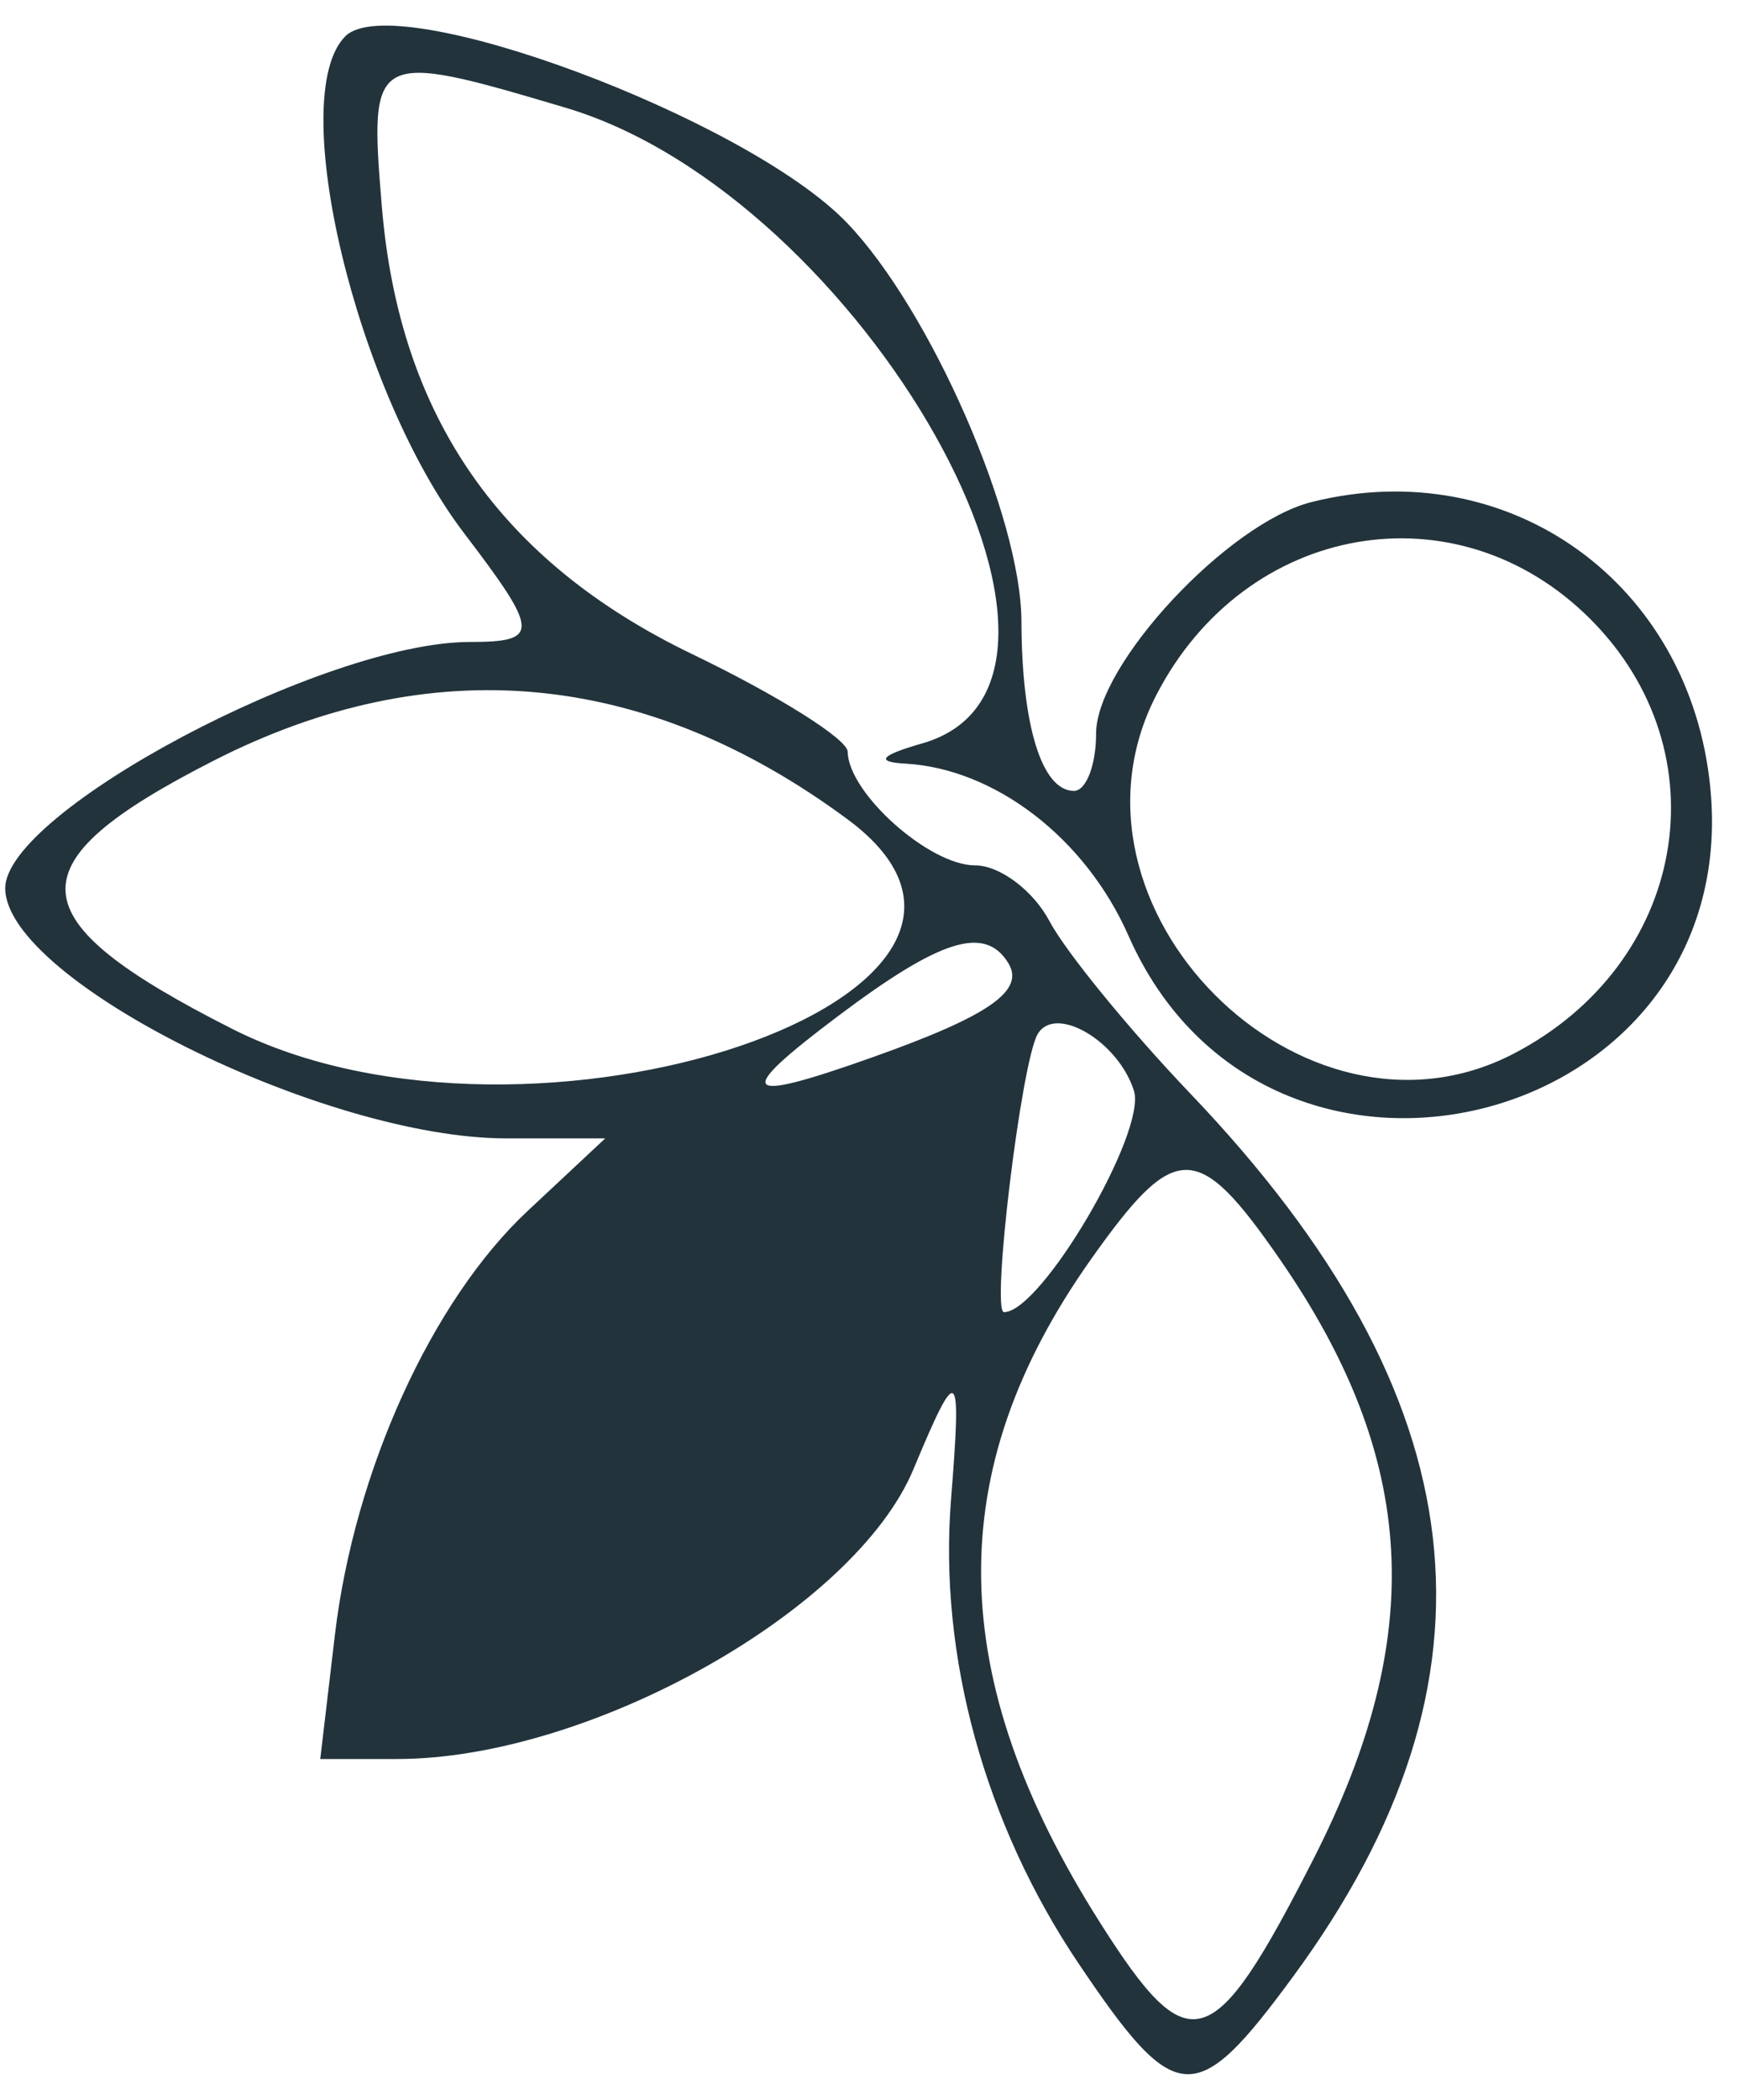 <svg width="34" height="41" viewBox="0 0 34 41" fill="none" xmlns="http://www.w3.org/2000/svg">
<path fill-rule="evenodd" clip-rule="evenodd" d="M6.748 0.708C5.578 1.878 6.956 7.641 9.067 10.409C10.543 12.344 10.553 12.535 9.179 12.535C6.343 12.536 0.081 15.858 0.102 17.352C0.126 19.141 6.326 22.228 9.897 22.228H11.826L10.311 23.644C8.438 25.394 6.923 28.723 6.544 31.923L6.258 34.346H7.761C11.518 34.346 16.698 31.442 17.848 28.69C18.725 26.591 18.793 26.646 18.583 29.283C18.34 32.337 19.245 35.622 21.079 38.344C22.978 41.163 23.361 41.186 25.263 38.6C29.559 32.758 28.924 27.285 23.263 21.357C22.066 20.104 20.826 18.587 20.508 17.988C20.19 17.387 19.535 16.897 19.053 16.897C18.158 16.897 16.576 15.485 16.564 14.678C16.561 14.432 15.198 13.577 13.535 12.777C9.772 10.967 7.801 8.128 7.461 4.031C7.21 1.008 7.265 0.978 11.051 2.103C16.855 3.826 22.19 13.319 18.025 14.514C17.205 14.749 17.096 14.877 17.685 14.91C19.444 15.007 21.212 16.368 22.051 18.271C24.762 24.416 34.062 22.062 33.421 15.393C33.035 11.381 29.485 8.835 25.628 9.803C23.992 10.214 21.418 12.977 21.418 14.323C21.418 14.939 21.223 15.443 20.985 15.443C20.359 15.443 19.965 14.17 19.959 12.132C19.953 10.099 18.183 6.055 16.553 4.354C14.594 2.31 7.707 -0.252 6.748 0.708ZM31.075 12.087C33.69 14.703 32.96 18.824 29.569 20.578C25.446 22.71 20.46 17.699 22.596 13.569C24.337 10.201 28.467 9.479 31.075 12.087ZM16.562 15.998C21.149 19.39 10.376 23.049 4.528 20.085C0.296 17.941 0.223 16.869 4.168 14.856C8.416 12.69 12.61 13.076 16.562 15.998ZM19.701 18.802C20.035 19.343 19.328 19.835 17.055 20.642C14.462 21.563 14.315 21.389 16.378 19.838C18.377 18.335 19.245 18.064 19.701 18.802ZM22.157 21.296C22.412 22.101 20.346 25.621 19.618 25.621C19.363 25.621 19.956 20.733 20.277 20.19C20.622 19.607 21.85 20.33 22.157 21.296ZM24.998 24.573C27.703 28.476 27.897 31.928 25.659 36.311C23.695 40.158 23.24 40.292 21.495 37.541C18.456 32.749 18.399 28.716 21.312 24.597C22.962 22.265 23.396 22.262 24.998 24.573Z" fill="#22333C"/>
</svg>
